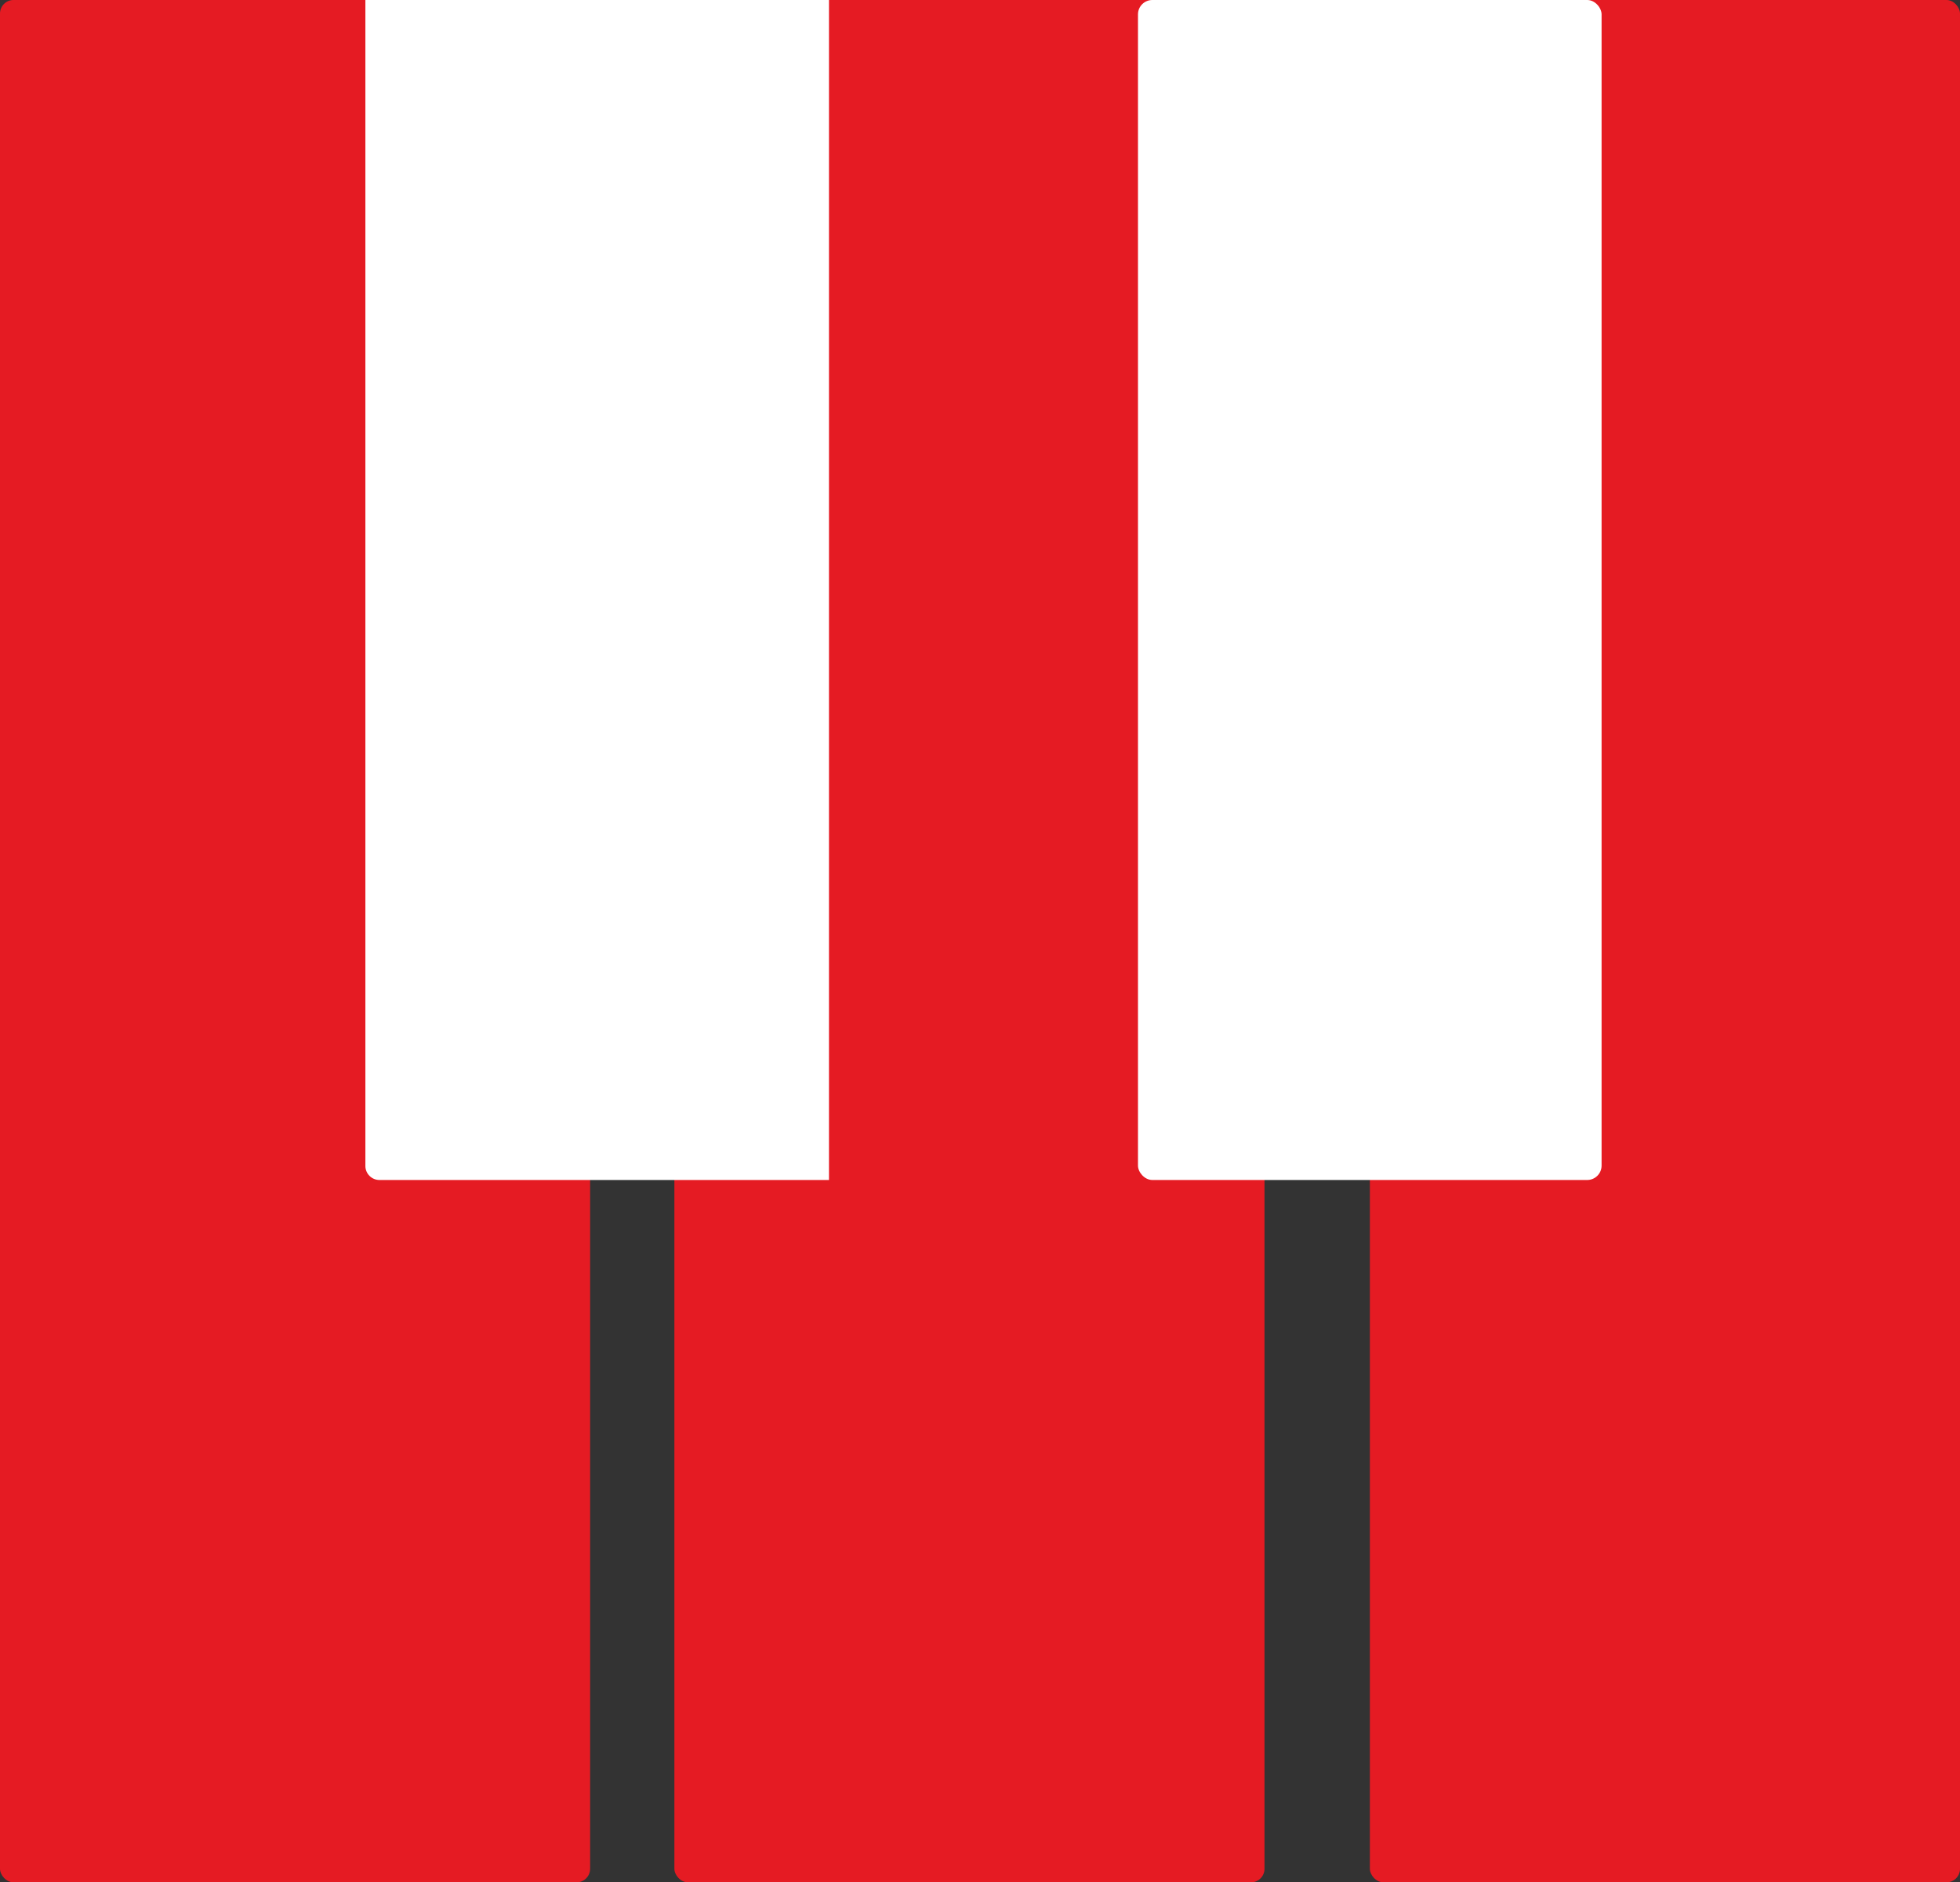 <?xml version="1.0" encoding="UTF-8"?>
<svg id="Layer_2" data-name="Layer 2" xmlns="http://www.w3.org/2000/svg" viewBox="0 0 92.8 89.14">
  <rect x="0" y="0" width="92.8" height="89.14" fill="#333333" stroke="none"/>
  <defs>
    <style>
      .cls-1 {
        fill: #fff;
      }

      .cls-2 {
        fill: #e51b23;
      }
    </style>
  </defs>
  <g id="Layer_2-2" data-name="Layer 2">
    <g>
      <rect class="cls-2" width="27.94" height="89.14" rx=".64" ry=".64"/>
      <rect class="cls-2" x="31.93" width="27.94" height="89.14" rx=".64" ry=".64"/>
      <rect class="cls-2" x="64.86" width="27.94" height="89.14" rx=".64" ry=".64"/>
      <path class="cls-1" d="M17.3,0h21.95v55.88h-21.29c-.36,0-.66-.3-.66-.66V0h0Z"/>
      <rect class="cls-1" x="53.88" width="21.95" height="55.88" rx=".68" ry=".68"/>
    </g>
  </g>
</svg>